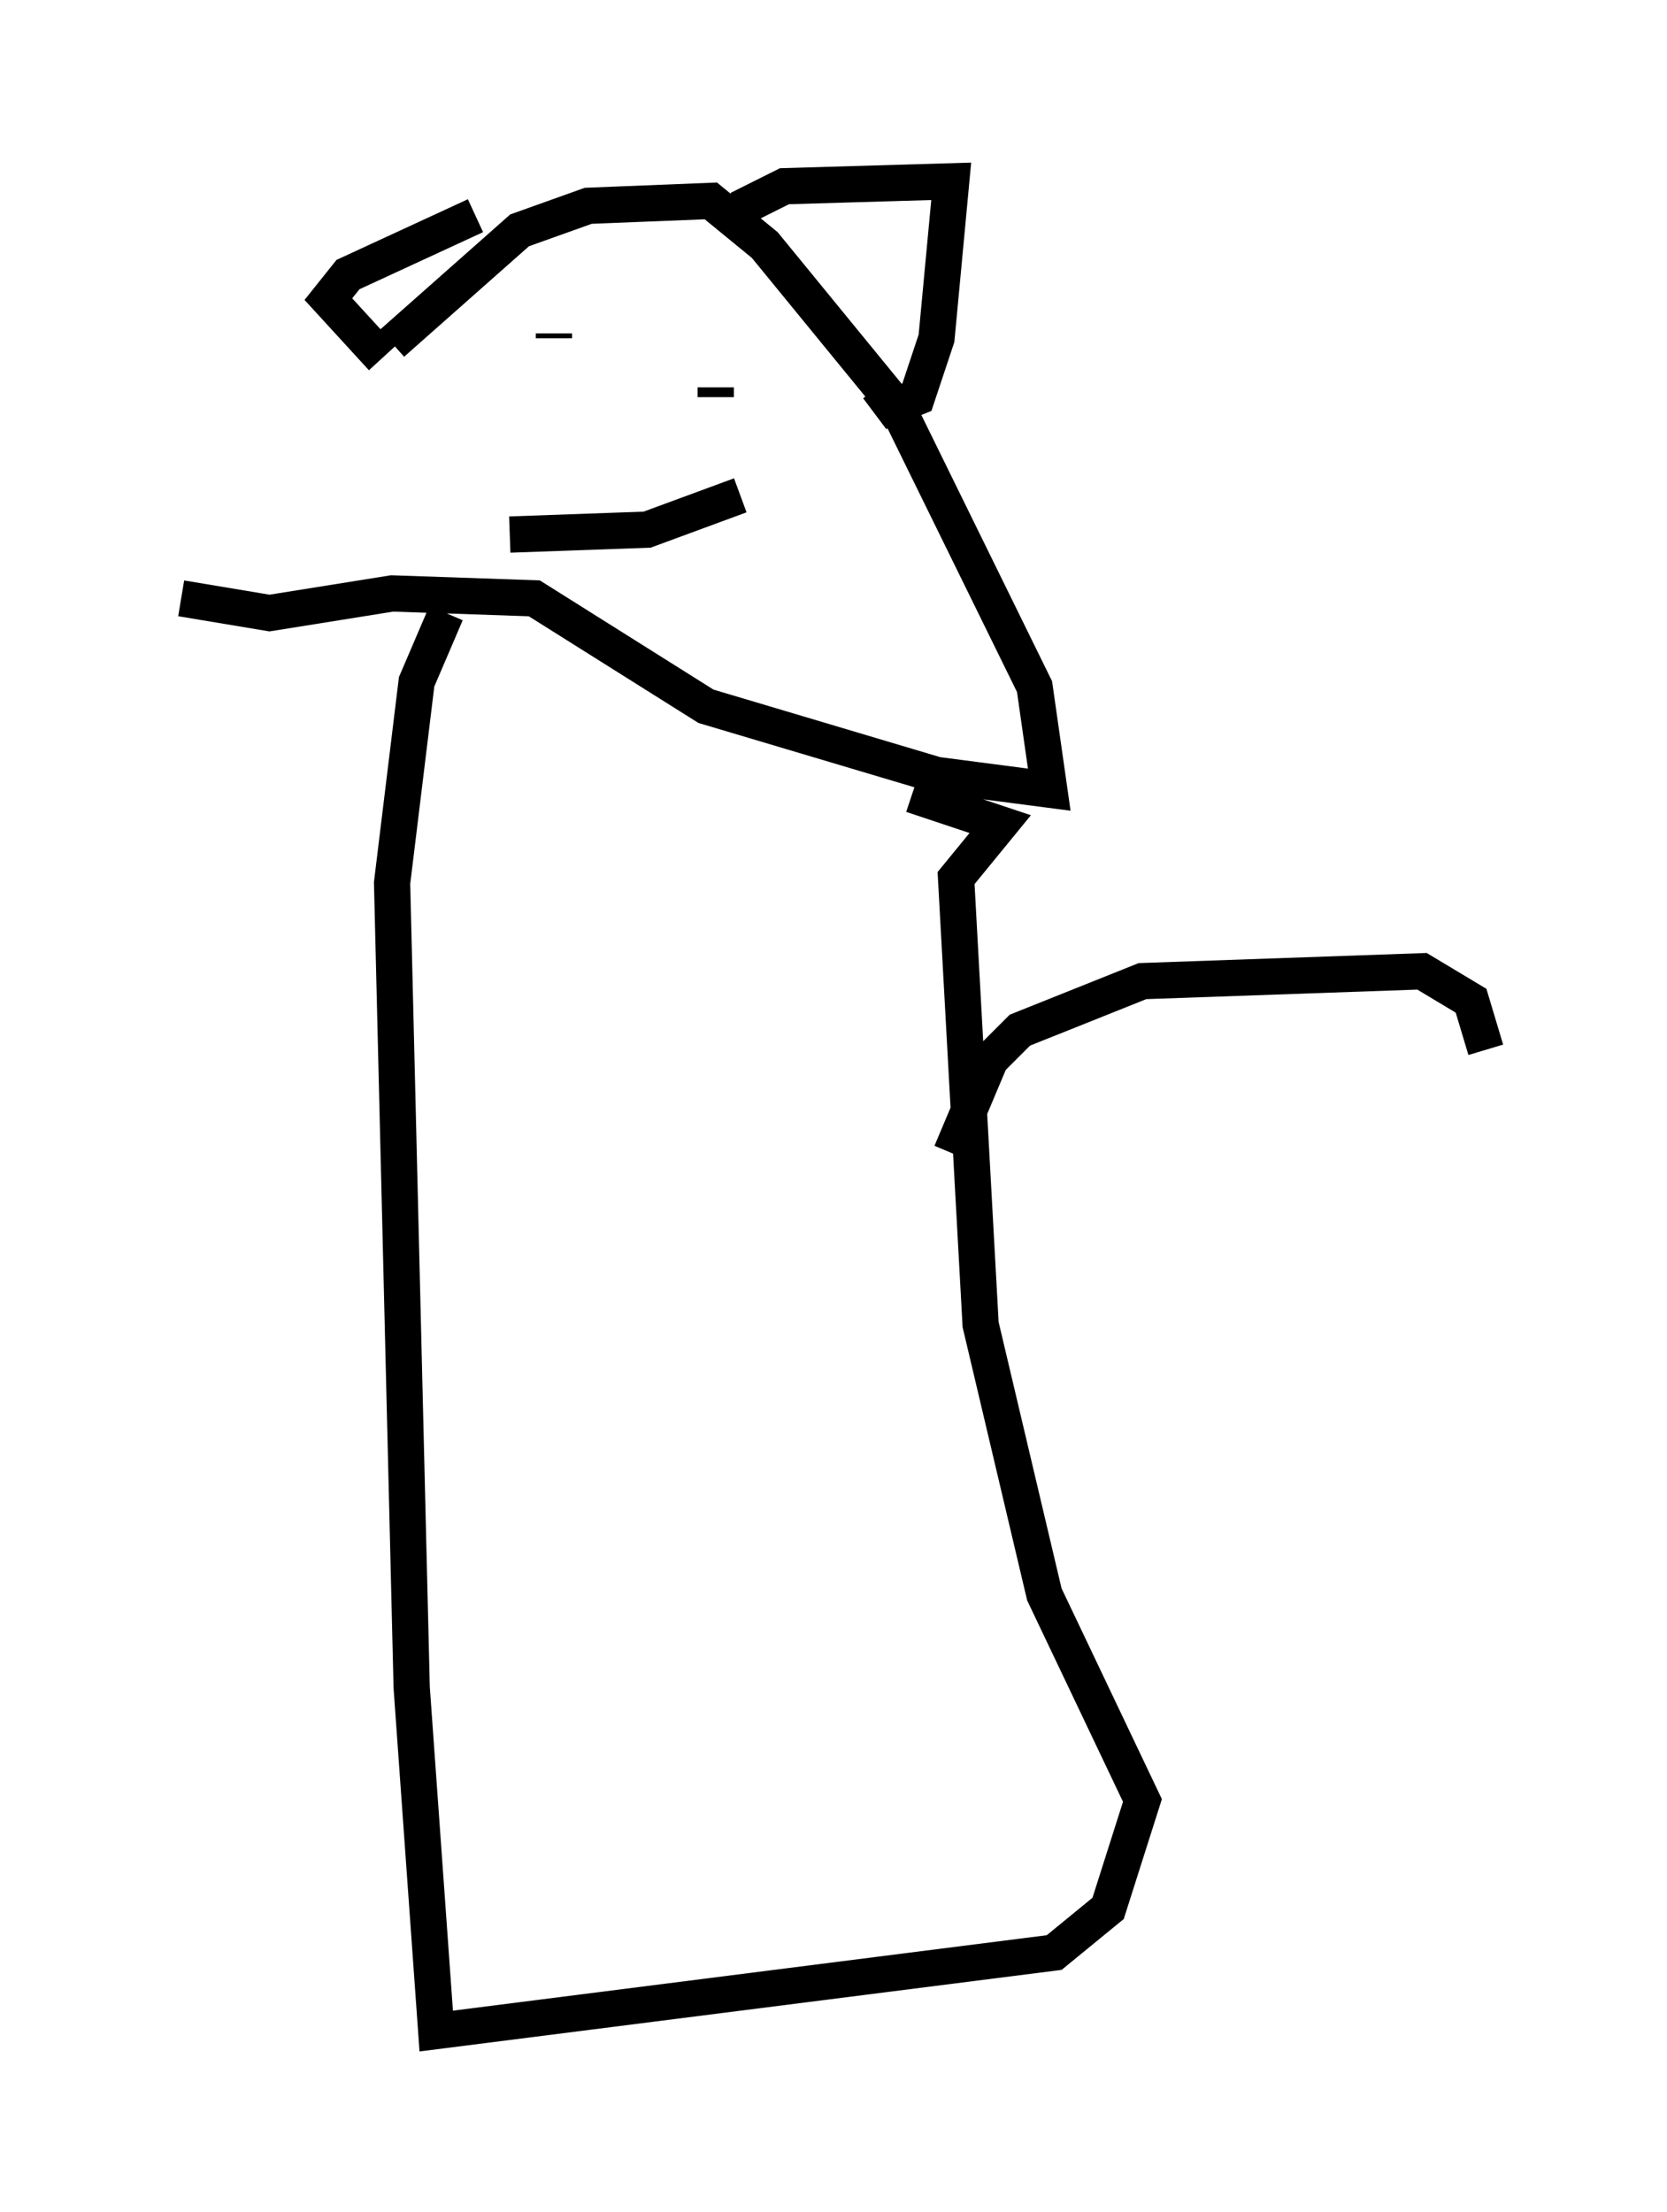 <?xml version="1.0" encoding="utf-8" ?>
<svg baseProfile="full" height="61.014" version="1.1" width="45.994" xmlns="http://www.w3.org/2000/svg" xmlns:ev="http://www.w3.org/2001/xml-events" xmlns:xlink="http://www.w3.org/1999/xlink"><defs /><rect fill="white" height="61.014" width="45.994" x="0" y="0" /><path d="M6.894, 14.472 m3.924, -5.007 l3.518, -3.112 1.894, -0.677 l3.383, -0.135 1.488, 1.218 l3.654, 4.465 3.789, 7.713 l0.406, 2.842 -3.112, -0.406 l-6.36, -1.894 -4.736, -2.977 l-3.924, -0.135 -3.383, 0.541 l-2.436, -0.406 m10.284, -7.307 l0.0, 0.135 m4.465, 1.353 l0.0, 0.271 m-5.683, 3.789 l3.789, -0.135 2.571, -0.947 m-0.135, -7.307 l0.271, -0.677 1.083, -0.541 l4.601, -0.135 -0.406, 4.33 l-0.541, 1.624 -0.677, 0.271 l-0.406, -0.541 m-11.096, -4.736 l-3.518, 1.624 -0.541, 0.677 l1.488, 1.624 m1.759, 7.036 l-0.812, 1.894 -0.677, 5.548 l0.541, 22.192 0.677, 9.472 l17.05, -2.165 1.488, -1.218 l0.947, -2.977 -2.706, -5.683 l-1.759, -7.442 -0.677, -12.314 l1.218, -1.488 -2.436, -0.812 m1.083, 9.878 l1.083, -2.571 0.812, -0.812 l3.383, -1.353 7.713, -0.271 l1.353, 0.812 0.406, 1.353 " fill="none" stroke="black" stroke-width="1" /></svg>